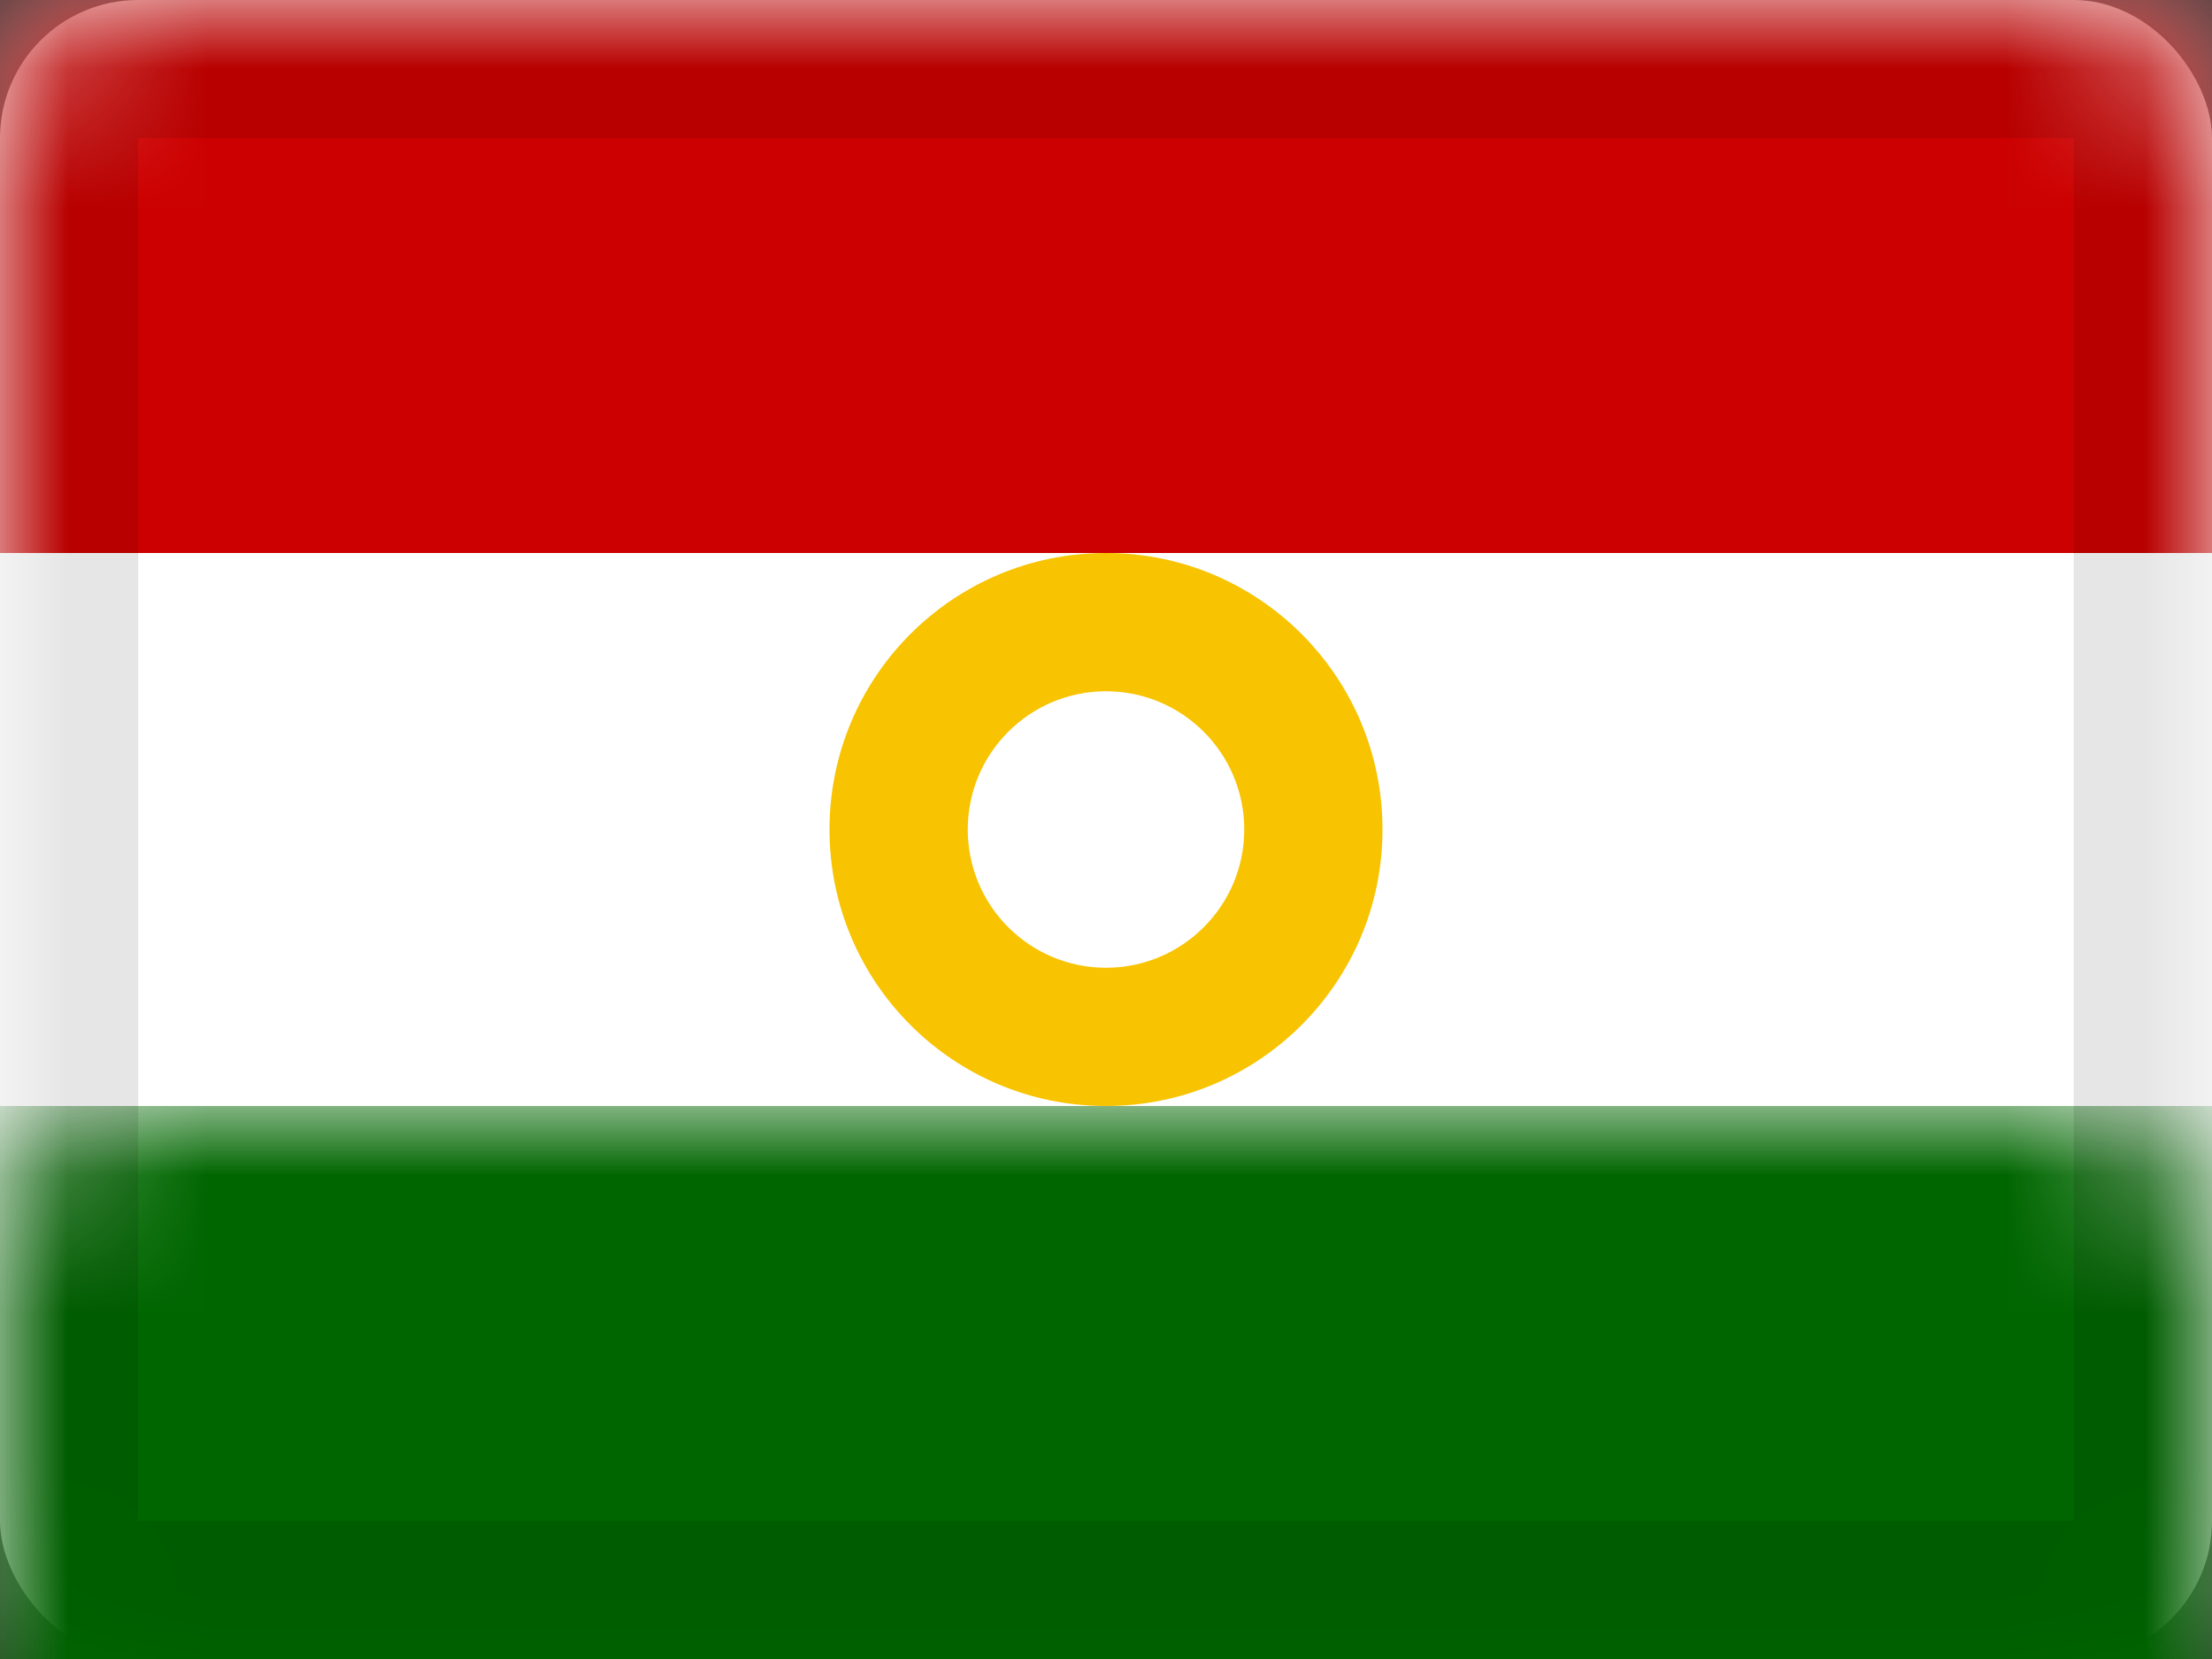 <svg xmlns="http://www.w3.org/2000/svg" xmlns:xlink="http://www.w3.org/1999/xlink" viewBox="0 0 16 12">
  <rect x="0" y="0" width="16" height="12" fill="#333333" stroke="none"/>
  <defs>
    <rect id="path-1" width="16" height="12" rx="1"/>
  </defs>
  <g id="TJ" fill="none" fill-rule="evenodd">
    <g id="Tajikistan-">
      <mask id="mask-2" fill="white">
        <use xlink:href="#path-1"/>
      </mask>
      <use id="Rectangle-77" fill="#FFFFFF" xlink:href="#path-1"/>
      <rect id="Rectangle-119-Copy" width="16" height="12" fill="#FFFFFF" mask="url(#mask-2)"/>
      <rect id="Rectangle-119-Copy-95" width="16" height="4" fill="#CC0000" mask="url(#mask-2)"/>
      <rect id="Rectangle-119-Copy-96" width="16" height="4" y="8" fill="#006600" mask="url(#mask-2)"/>
      <path id="Oval-50" fill="#F8C300" fill-rule="nonzero" d="M8,7 C8.552,7 9,6.552 9,6 C9,5.448 8.552,5 8,5 C7.448,5 7,5.448 7,6 C7,6.552 7.448,7 8,7 Z M8,8 C6.895,8 6,7.105 6,6 C6,4.895 6.895,4 8,4 C9.105,4 10,4.895 10,6 C10,7.105 9.105,8 8,8 Z" mask="url(#mask-2)"/>
      <g id="Overlay" stroke="#000000" stroke-opacity=".1" mask="url(#mask-2)">
        <rect width="15" height="11" x=".5" y=".5" style="mix-blend-mode:multiply"/>
      </g>
    </g>
  </g>
</svg>
